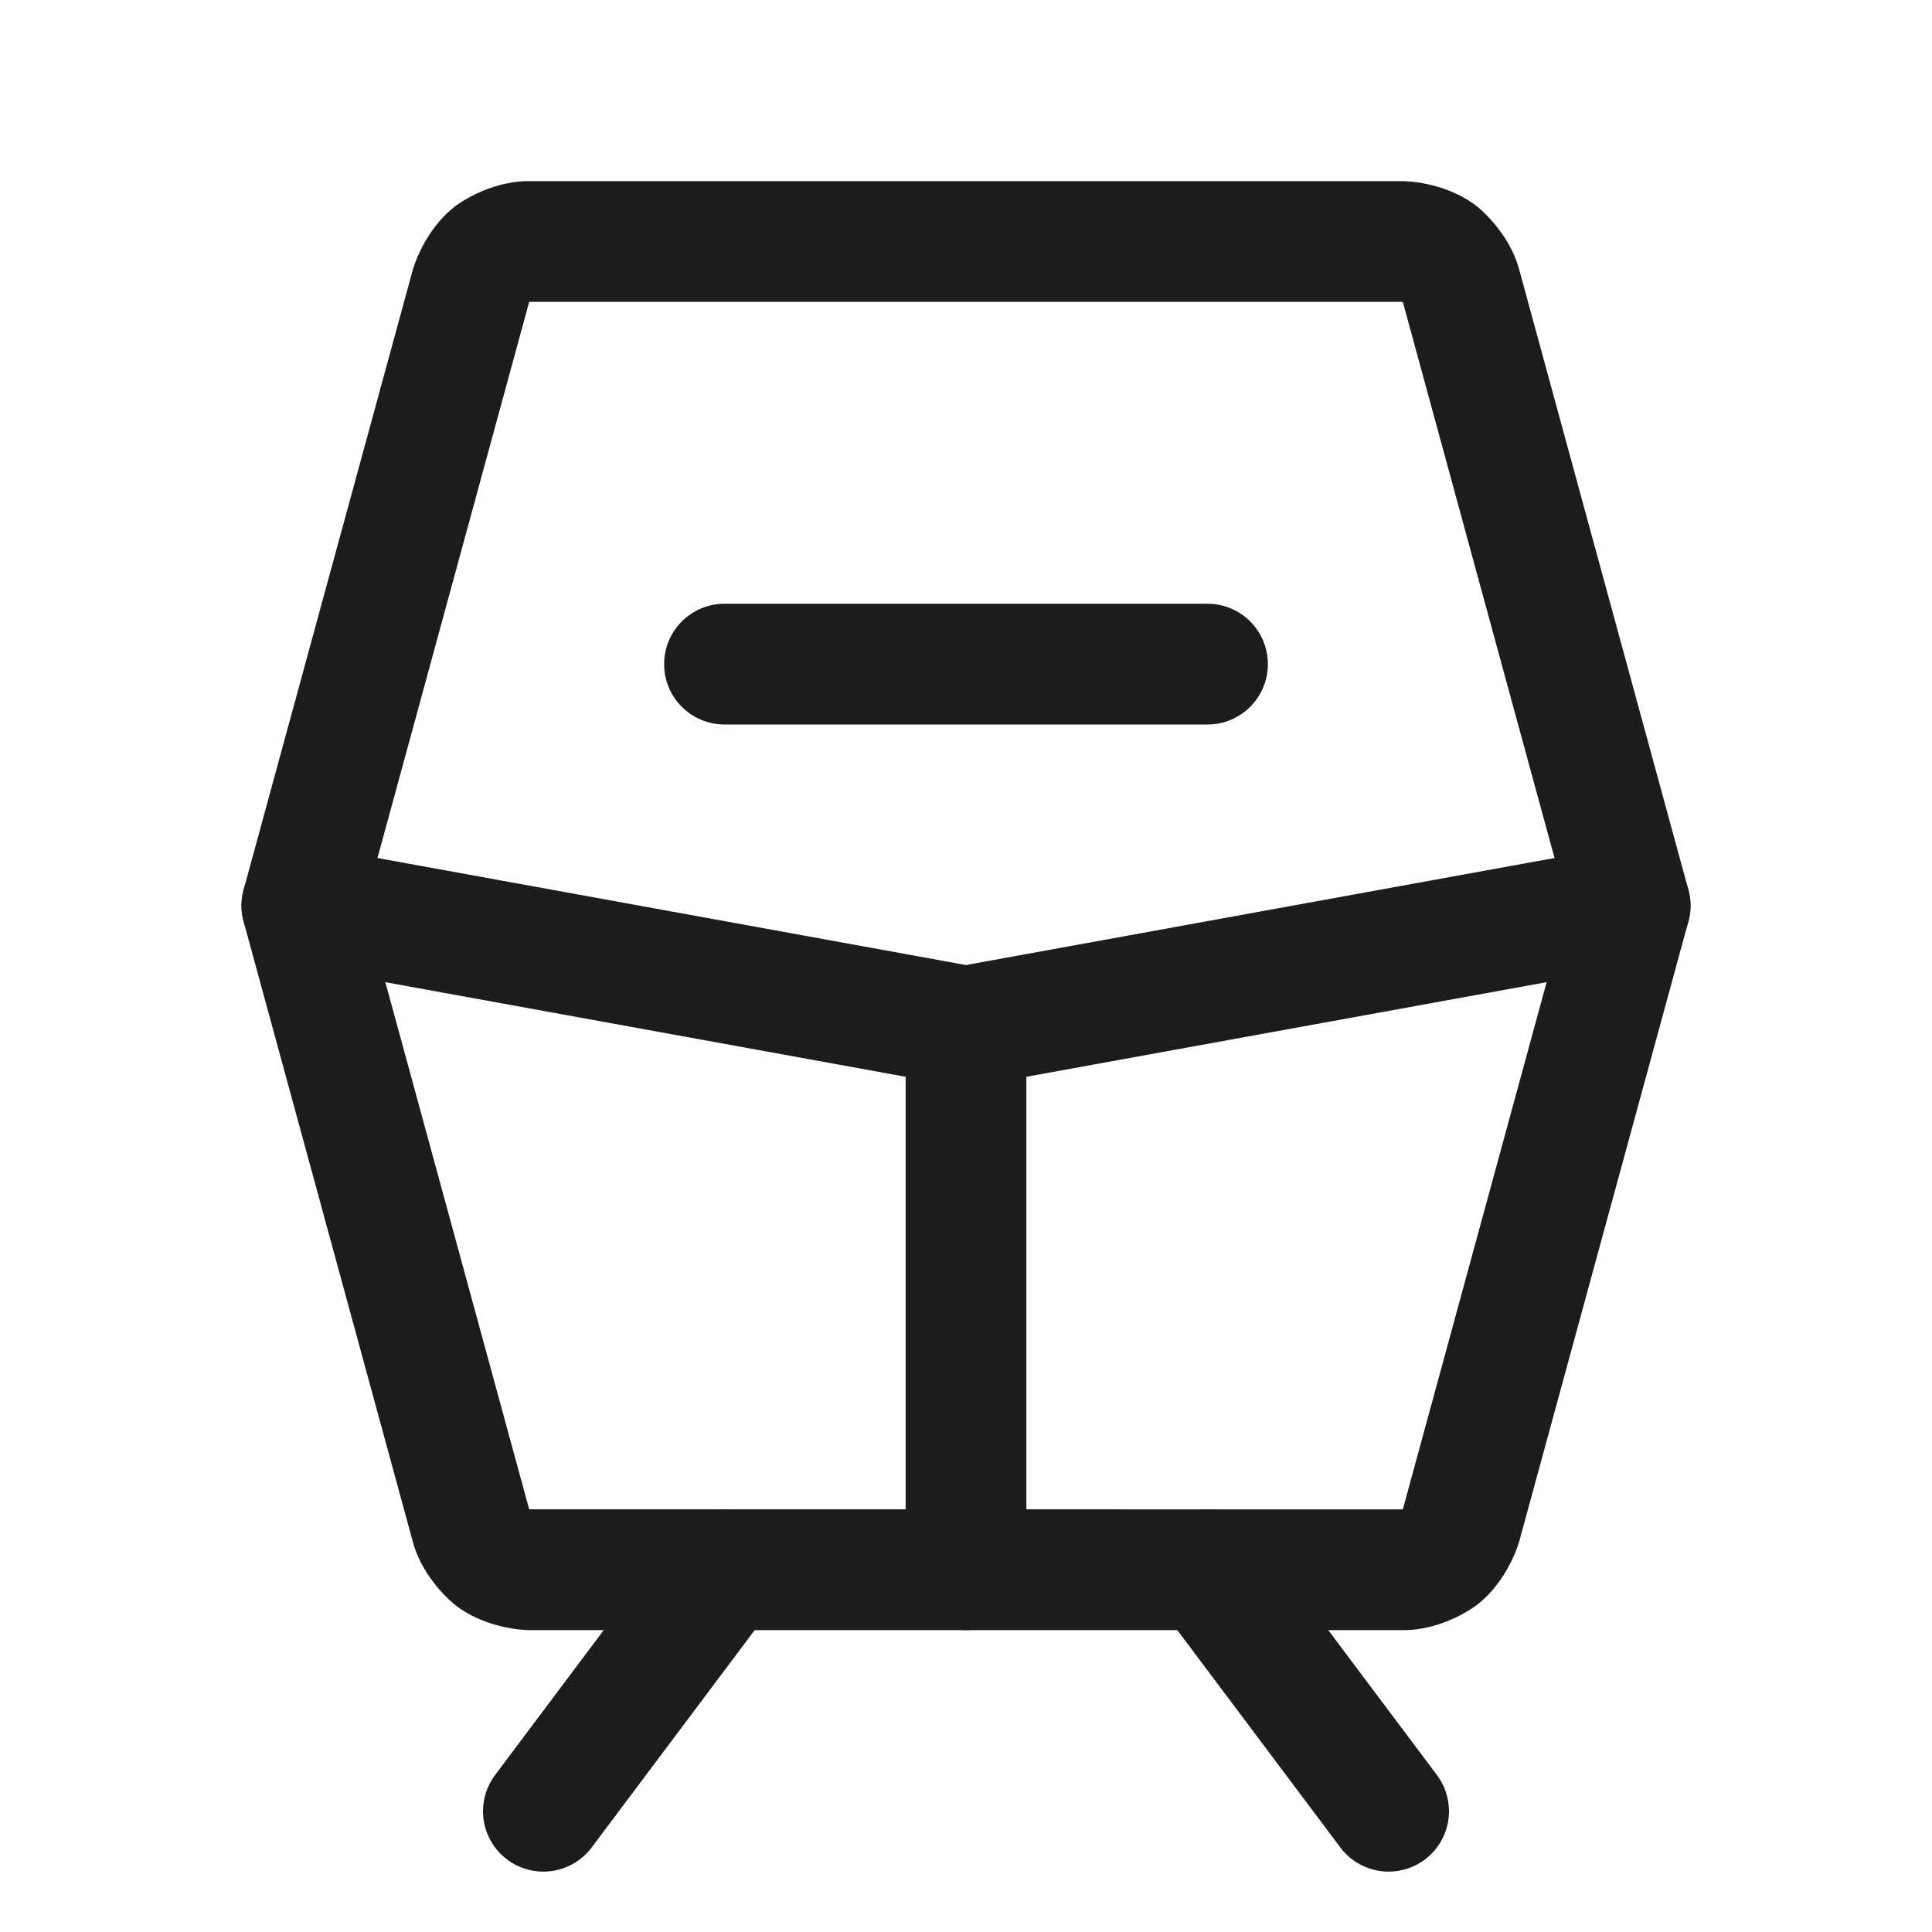 <svg width="32" height="32" viewBox="0 0 32 32" fill="none" xmlns="http://www.w3.org/2000/svg">
<path fill-rule="evenodd" clip-rule="evenodd" d="M7.547 3.41C7.547 3.41 8.086 2.996 8.766 3L23.23 3C23.23 3 23.912 2.995 24.453 3.41C24.453 3.41 24.995 3.825 25.165 4.474L27.965 14.737C28.012 14.909 28.012 15.091 27.965 15.263L25.167 25.516C25.167 25.516 24.995 26.175 24.453 26.59C24.453 26.59 23.912 27.005 23.238 27L8.77 27C8.77 27 8.088 27.005 7.547 26.59C7.547 26.59 7.005 26.175 6.835 25.526L4.035 15.263C3.988 15.091 3.988 14.909 4.035 14.737L6.833 4.484C6.833 4.484 7.005 3.825 7.547 3.41ZM23.235 5L8.765 5L6.037 15L8.765 24.999L23.235 25L25.963 15L23.235 5Z" fill="#1C1C1C"/>
<path d="M17 26V17C17 16.448 16.552 16 16 16C15.448 16 15 16.448 15 17V26C15 26.552 15.448 27 16 27C16.552 27 17 26.552 17 26Z" fill="#1C1C1C"/>
<path d="M27.178 15.984C27.654 15.898 28 15.483 28 15L28 14.991C28 14.934 27.994 14.877 27.984 14.821C27.936 14.56 27.787 14.329 27.569 14.178C27.402 14.062 27.203 14 27 14L26.99 14C26.933 14.001 26.877 14.006 26.821 14.016L16 15.984L5.179 14.016C5.12 14.005 5.06 14 5 14L4.997 14C4.515 14.002 4.102 14.347 4.016 14.821C4.005 14.88 4 14.94 4 15L4 15.003C4.002 15.485 4.347 15.898 4.821 15.984L15.821 17.984C15.939 18.005 16.061 18.005 16.179 17.984L27.178 15.984Z" fill="#1C1C1C"/>
<path d="M12 12H20C20.552 12 21 11.552 21 11C21 10.448 20.552 10 20 10H12C11.448 10 11 10.448 11 11C11 11.552 11.448 12 12 12Z" fill="#1C1C1C"/>
<path d="M8.2 29.4C8.07 29.573 8 29.784 8 30L8 30.009C8 30.053 8.004 30.098 8.01 30.141C8.048 30.404 8.188 30.641 8.4 30.8C8.573 30.93 8.784 31 9 31L9.009 31C9.053 31 9.097 30.996 9.141 30.99C9.404 30.952 9.641 30.812 9.8 30.6L12.8 26.6C12.93 26.427 13 26.216 13 26L13 25.991C13 25.947 12.996 25.902 12.99 25.859C12.952 25.596 12.812 25.359 12.6 25.2C12.427 25.07 12.216 25 12 25L11.991 25C11.947 25 11.902 25.004 11.859 25.01C11.596 25.048 11.359 25.188 11.2 25.4L8.2 29.4Z" fill="#1C1C1C"/>
<path d="M22.2 30.6C22.359 30.812 22.596 30.952 22.859 30.99C22.905 30.997 22.953 31 23 31L23.003 31C23.219 30.999 23.428 30.929 23.6 30.8C23.812 30.641 23.952 30.404 23.99 30.141C23.997 30.095 24 30.047 24 30L24 29.997C23.999 29.781 23.929 29.572 23.8 29.4L20.8 25.4C20.641 25.188 20.404 25.048 20.141 25.01C20.095 25.003 20.047 25 20 25L19.997 25C19.781 25.001 19.572 25.071 19.4 25.2C19.188 25.359 19.048 25.596 19.01 25.859C19.003 25.905 19 25.953 19 26L19 26.003C19.001 26.219 19.071 26.428 19.2 26.6L22.2 30.6Z" fill="#1C1C1C"/>
</svg>
